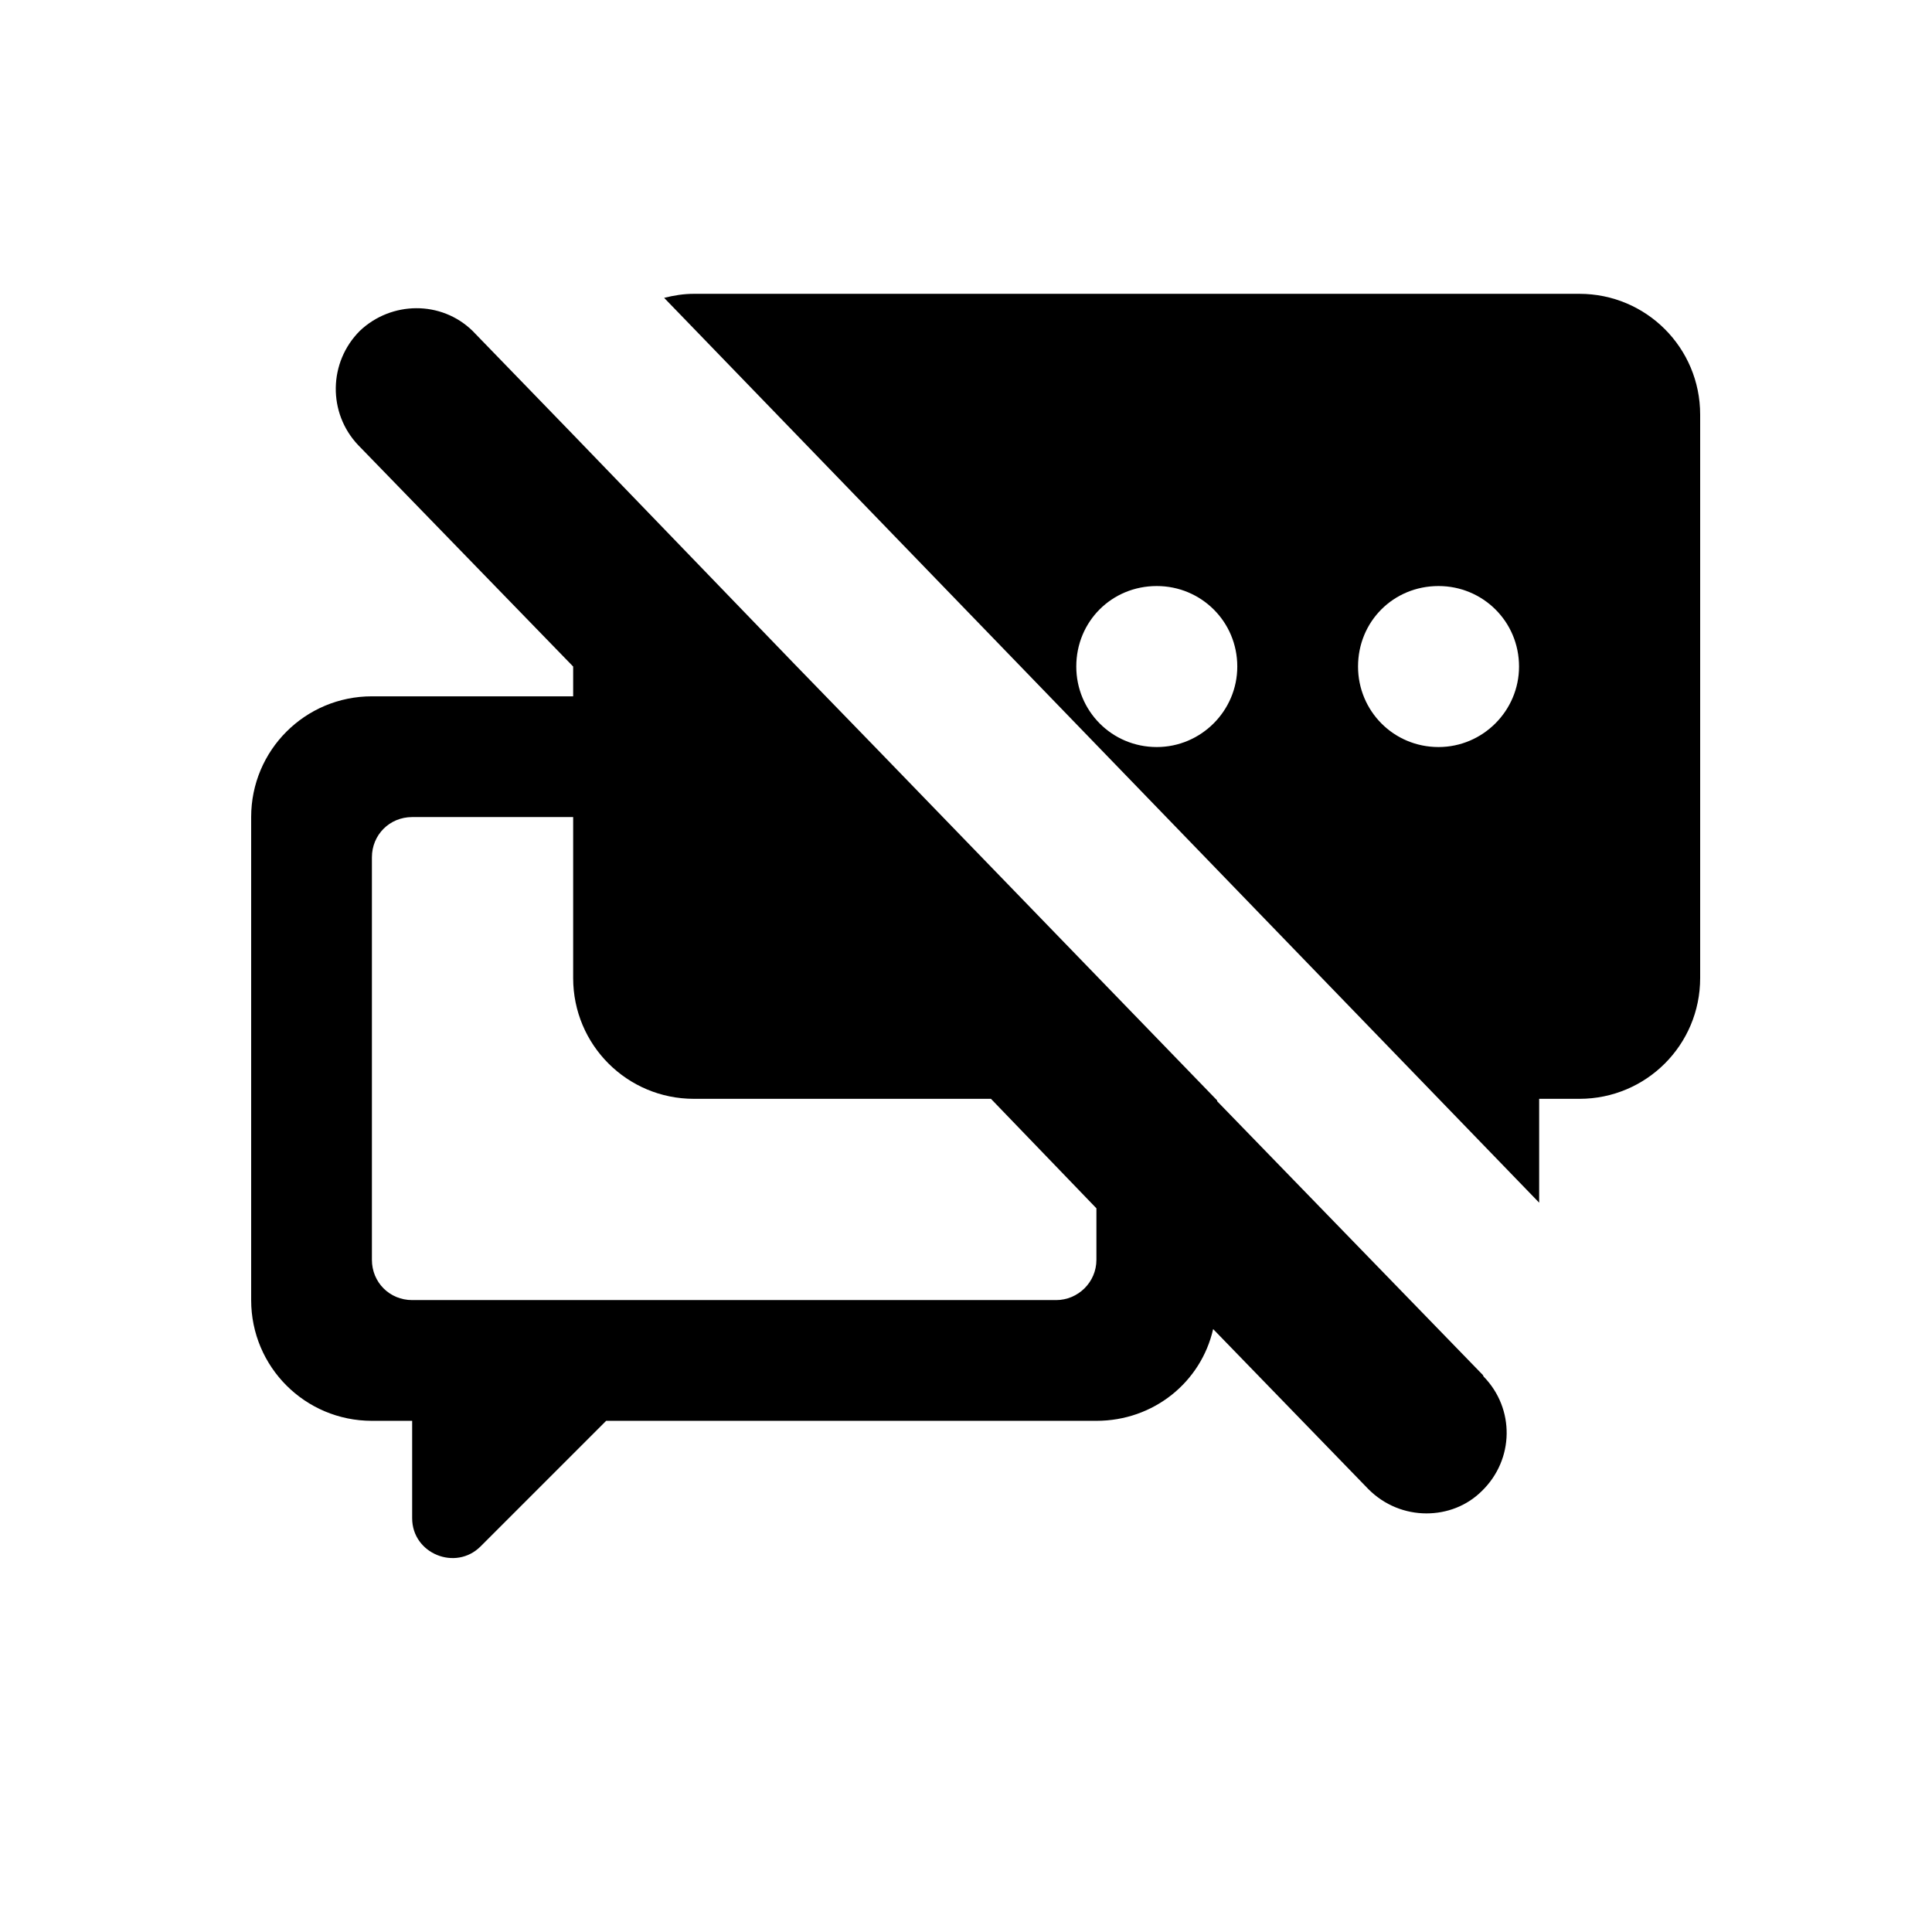 <svg width="24" height="24" viewBox="0 0 24 24" fill="none" xmlns="http://www.w3.org/2000/svg">
<path d="M19.62 3.65H8.62C8.49 3.65 8.37 3.67 8.25 3.7L19.12 14.94V13.65H19.62C20.45 13.65 21.12 12.98 21.12 12.15V5.15C21.12 4.32 20.45 3.65 19.62 3.65ZM14.37 9.28C13.81 9.28 13.37 8.83 13.37 8.28C13.37 7.72 13.81 7.28 14.37 7.28C14.92 7.28 15.37 7.72 15.37 8.28C15.37 8.83 14.92 9.28 14.37 9.28ZM17.87 9.28C17.31 9.28 16.87 8.83 16.87 8.28C16.87 7.72 17.31 7.28 17.87 7.28C18.42 7.28 18.87 7.72 18.87 8.28C18.87 8.83 18.42 9.28 17.87 9.28ZM18.42 17.08L15.12 13.68V13.67L10.87 9.28L9.87 8.25L7.12 5.4L5.87 4.11C5.48 3.73 4.86 3.74 4.47 4.11C4.08 4.5 4.07 5.13 4.45 5.53L7.12 8.28V8.29V8.65H4.62C3.79 8.65 3.12 9.32 3.12 10.15V16.15C3.12 16.98 3.79 17.65 4.62 17.65H5.12V18.86C5.12 19.3 5.66 19.52 5.97 19.21L7.53 17.65H13.62C14.33 17.65 14.92 17.17 15.07 16.51L17 18.5C17.2 18.7 17.46 18.8 17.72 18.8C17.97 18.8 18.22 18.71 18.41 18.52C18.81 18.13 18.82 17.5 18.43 17.1L18.42 17.08ZM13.62 15.65C13.62 15.93 13.39 16.15 13.12 16.15H5.12C4.84 16.15 4.62 15.93 4.62 15.65V10.65C4.62 10.37 4.84 10.15 5.12 10.15H7.12V12.15C7.12 12.98 7.79 13.65 8.62 13.65H12.31L13.62 15.01V15.65Z" fill="black"/>
</svg>
